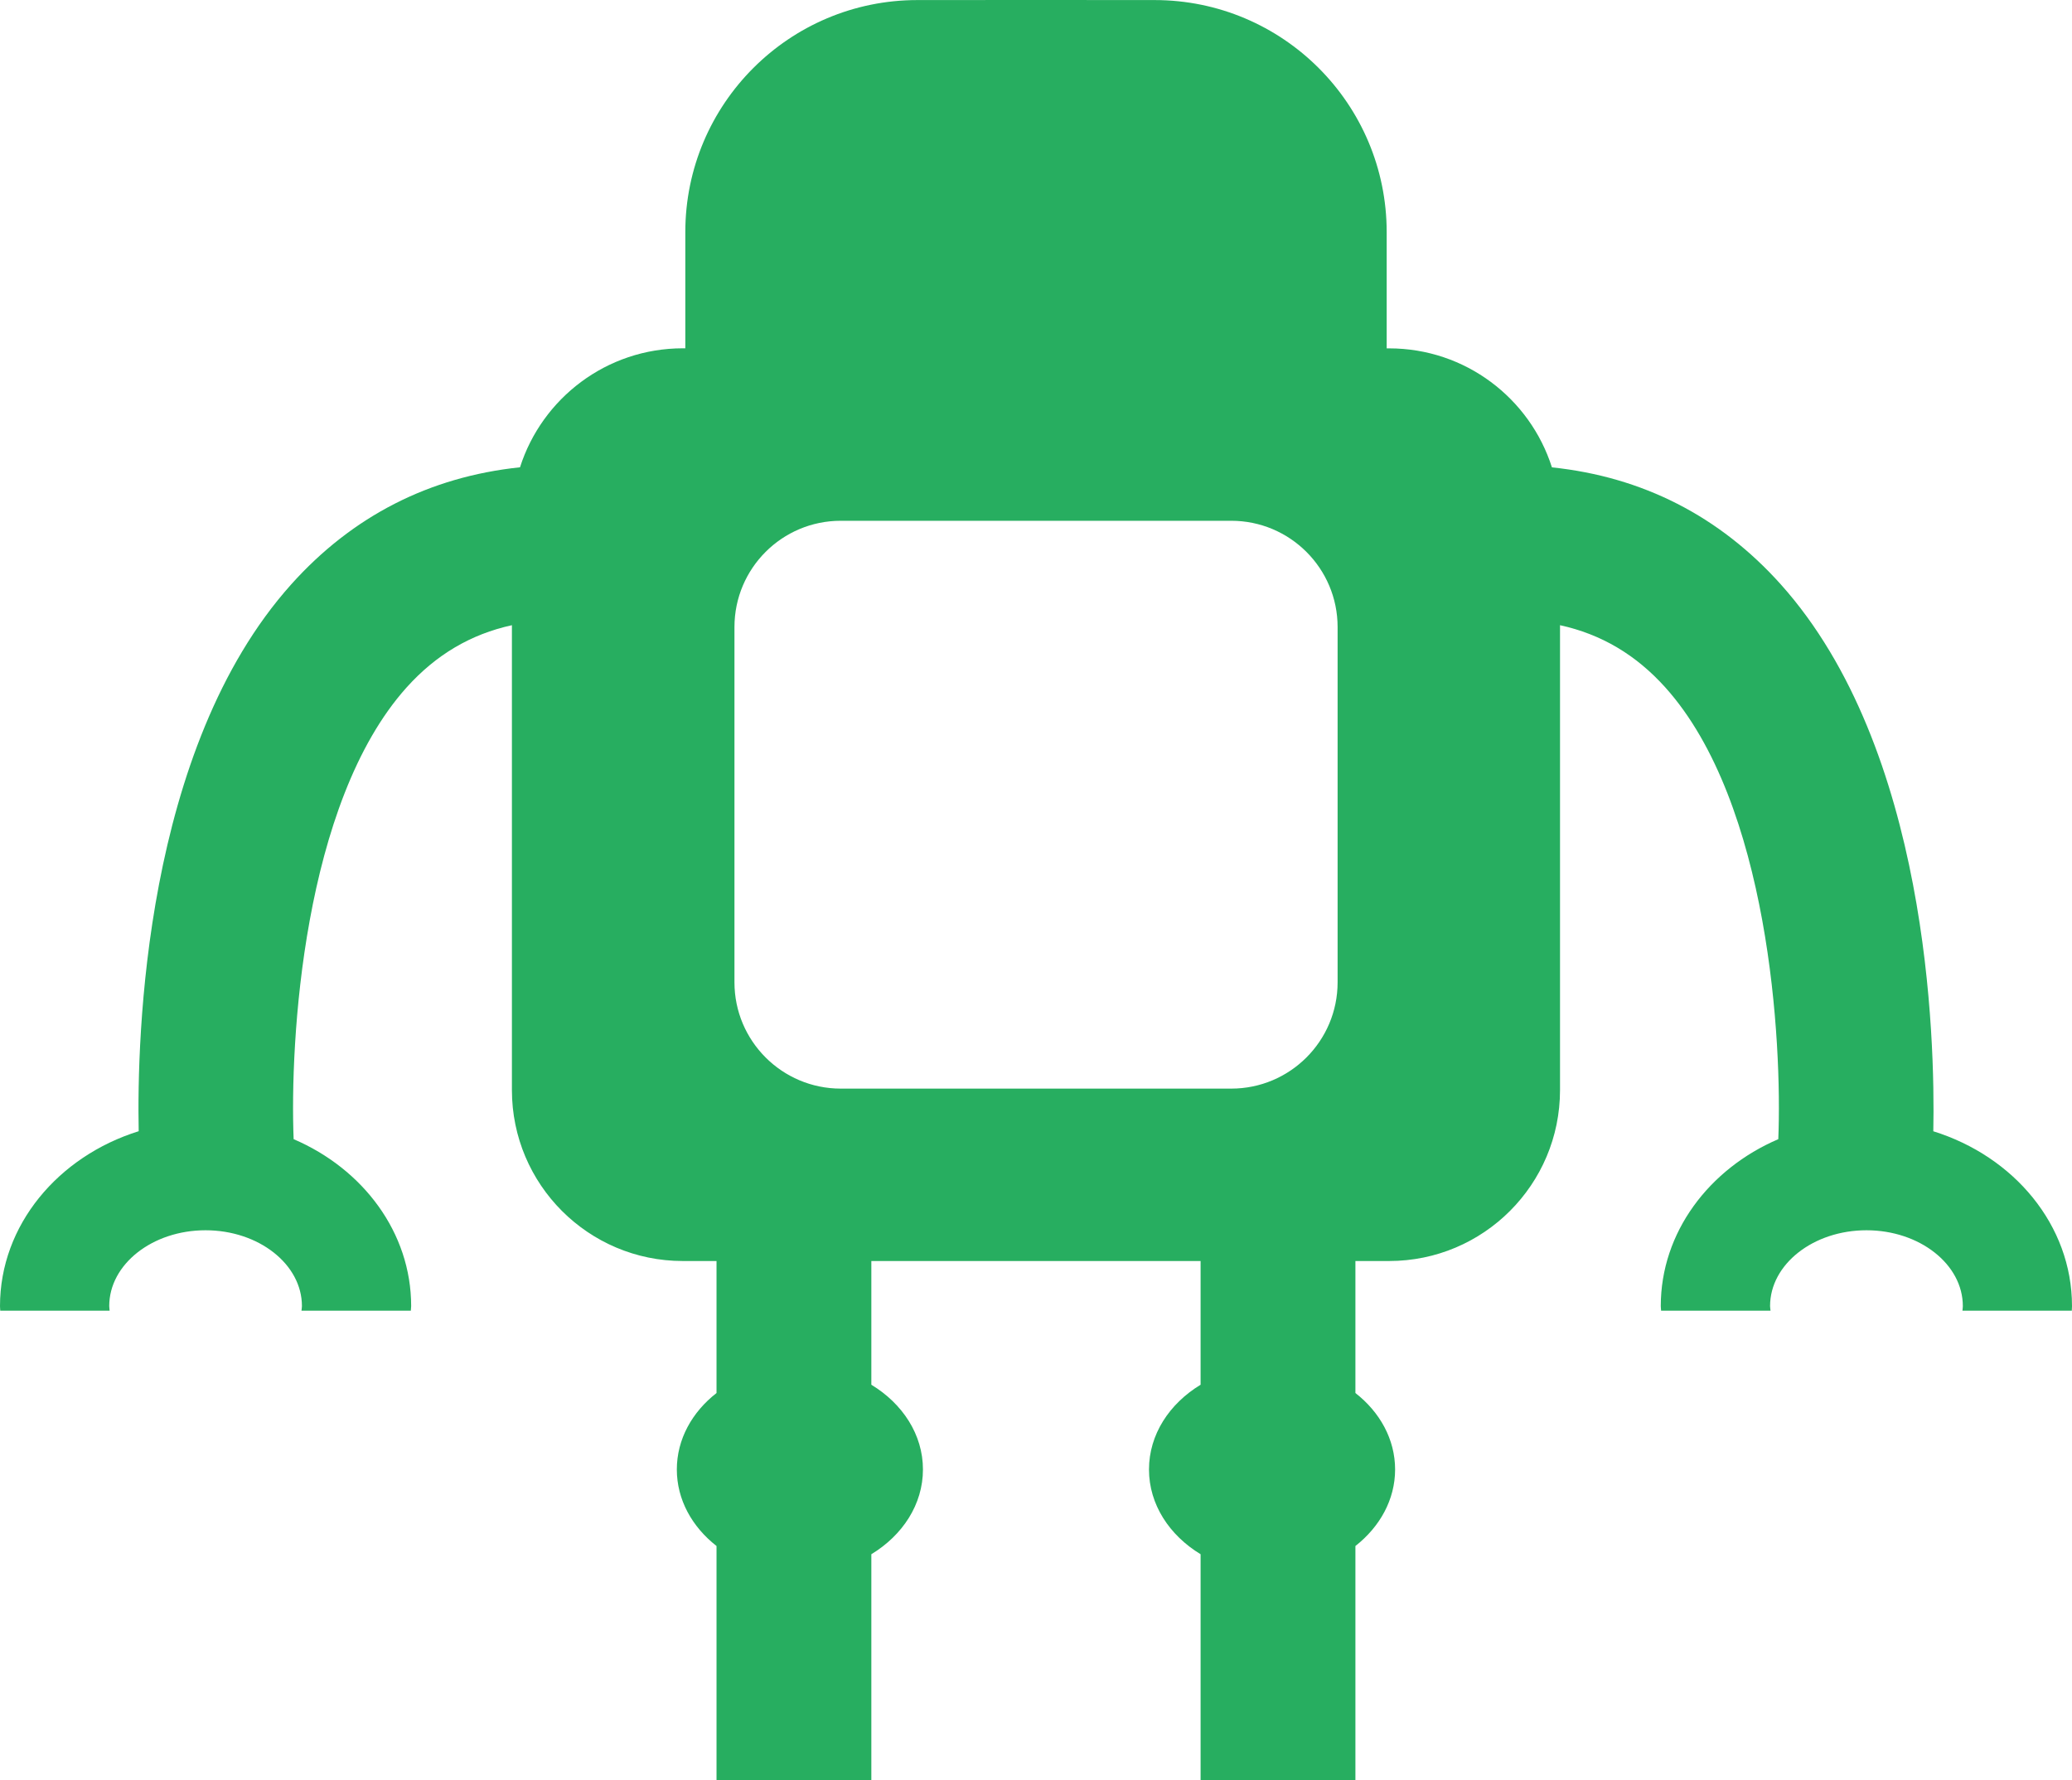<?xml version="1.0" encoding="iso-8859-1"?>
<!-- Generator: Adobe Illustrator 16.0.0, SVG Export Plug-In . SVG Version: 6.00 Build 0)  -->
<!DOCTYPE svg PUBLIC "-//W3C//DTD SVG 1.1//EN" "http://www.w3.org/Graphics/SVG/1.1/DTD/svg11.dtd">
<svg version="1.1" id="Layer_1" xmlns="http://www.w3.org/2000/svg" xmlns:xlink="http://www.w3.org/1999/xlink" x="0px" y="0px"
	 width="32px" height="27.496px" viewBox="0 0 32 27.496" style="enable-background:new 0 0 32 27.496;" xml:space="preserve">
<path style="fill:#27ae60;" d="M29.858,17.474c0.029-1.441-0.08-5.908-2.355-8.447c-0.946-1.055-2.134-1.661-3.535-1.808
	c-0.339-1.066-1.336-1.838-2.514-1.838h-0.038V3.586c0-1.98-1.605-3.585-3.585-3.585L16,0l-1.832,0.001
	c-1.979,0-3.584,1.605-3.584,3.585V5.38h-0.038c-1.178,0-2.175,0.772-2.515,1.838C6.631,7.365,5.443,7.972,4.498,9.026
	c-2.276,2.54-2.385,7.006-2.356,8.447C0.898,17.861,0,18.924,0,20.174c0,0.024,0.003,0.047,0.004,0.071h1.689
	c-0.001-0.023-0.006-0.047-0.006-0.071c0-0.646,0.667-1.171,1.487-1.171c0.821,0,1.489,0.525,1.489,1.171
	c0,0.024-0.005,0.047-0.007,0.071h1.689c0-0.023,0.005-0.047,0.005-0.071c0-1.137-0.744-2.119-1.815-2.578
	c-0.06-1.5,0.142-5.191,1.744-6.977c0.455-0.506,0.991-0.823,1.627-0.962v7.181c0,1.458,1.182,2.64,2.639,2.64h0.521v2.039
	c-0.376,0.293-0.613,0.713-0.613,1.181c0,0.467,0.236,0.887,0.613,1.182v3.616h2.391v-3.489c0.482-0.292,0.797-0.769,0.797-1.309
	c0-0.54-0.315-1.017-0.797-1.309v-1.911H16h2.542v1.911c-0.482,0.292-0.797,0.769-0.797,1.309c0,0.54,0.315,1.017,0.797,1.309v3.489
	h2.391V23.88c0.376-0.295,0.613-0.715,0.613-1.182c0-0.468-0.237-0.888-0.613-1.181v-2.039h0.521c1.457,0,2.639-1.182,2.639-2.64
	V9.657c0.636,0.139,1.172,0.456,1.627,0.962c1.603,1.785,1.805,5.476,1.744,6.977c-1.071,0.459-1.815,1.441-1.815,2.578
	c0,0.024,0.004,0.047,0.005,0.071h1.69c-0.002-0.023-0.007-0.047-0.007-0.071c0-0.646,0.668-1.171,1.489-1.171
	c0.82,0,1.488,0.525,1.488,1.171c0,0.024-0.004,0.047-0.006,0.071h1.689C31.997,20.221,32,20.198,32,20.174
	C32,18.924,31.103,17.861,29.858,17.474z M12.985,16.815c-0.907,0-1.642-0.736-1.642-1.642V9.686c0-0.907,0.735-1.642,1.642-1.642
	H16h3.015c0.907,0,1.643,0.735,1.643,1.642v5.487c0,0.906-0.735,1.642-1.643,1.642H16H12.985z"/>
</svg>
